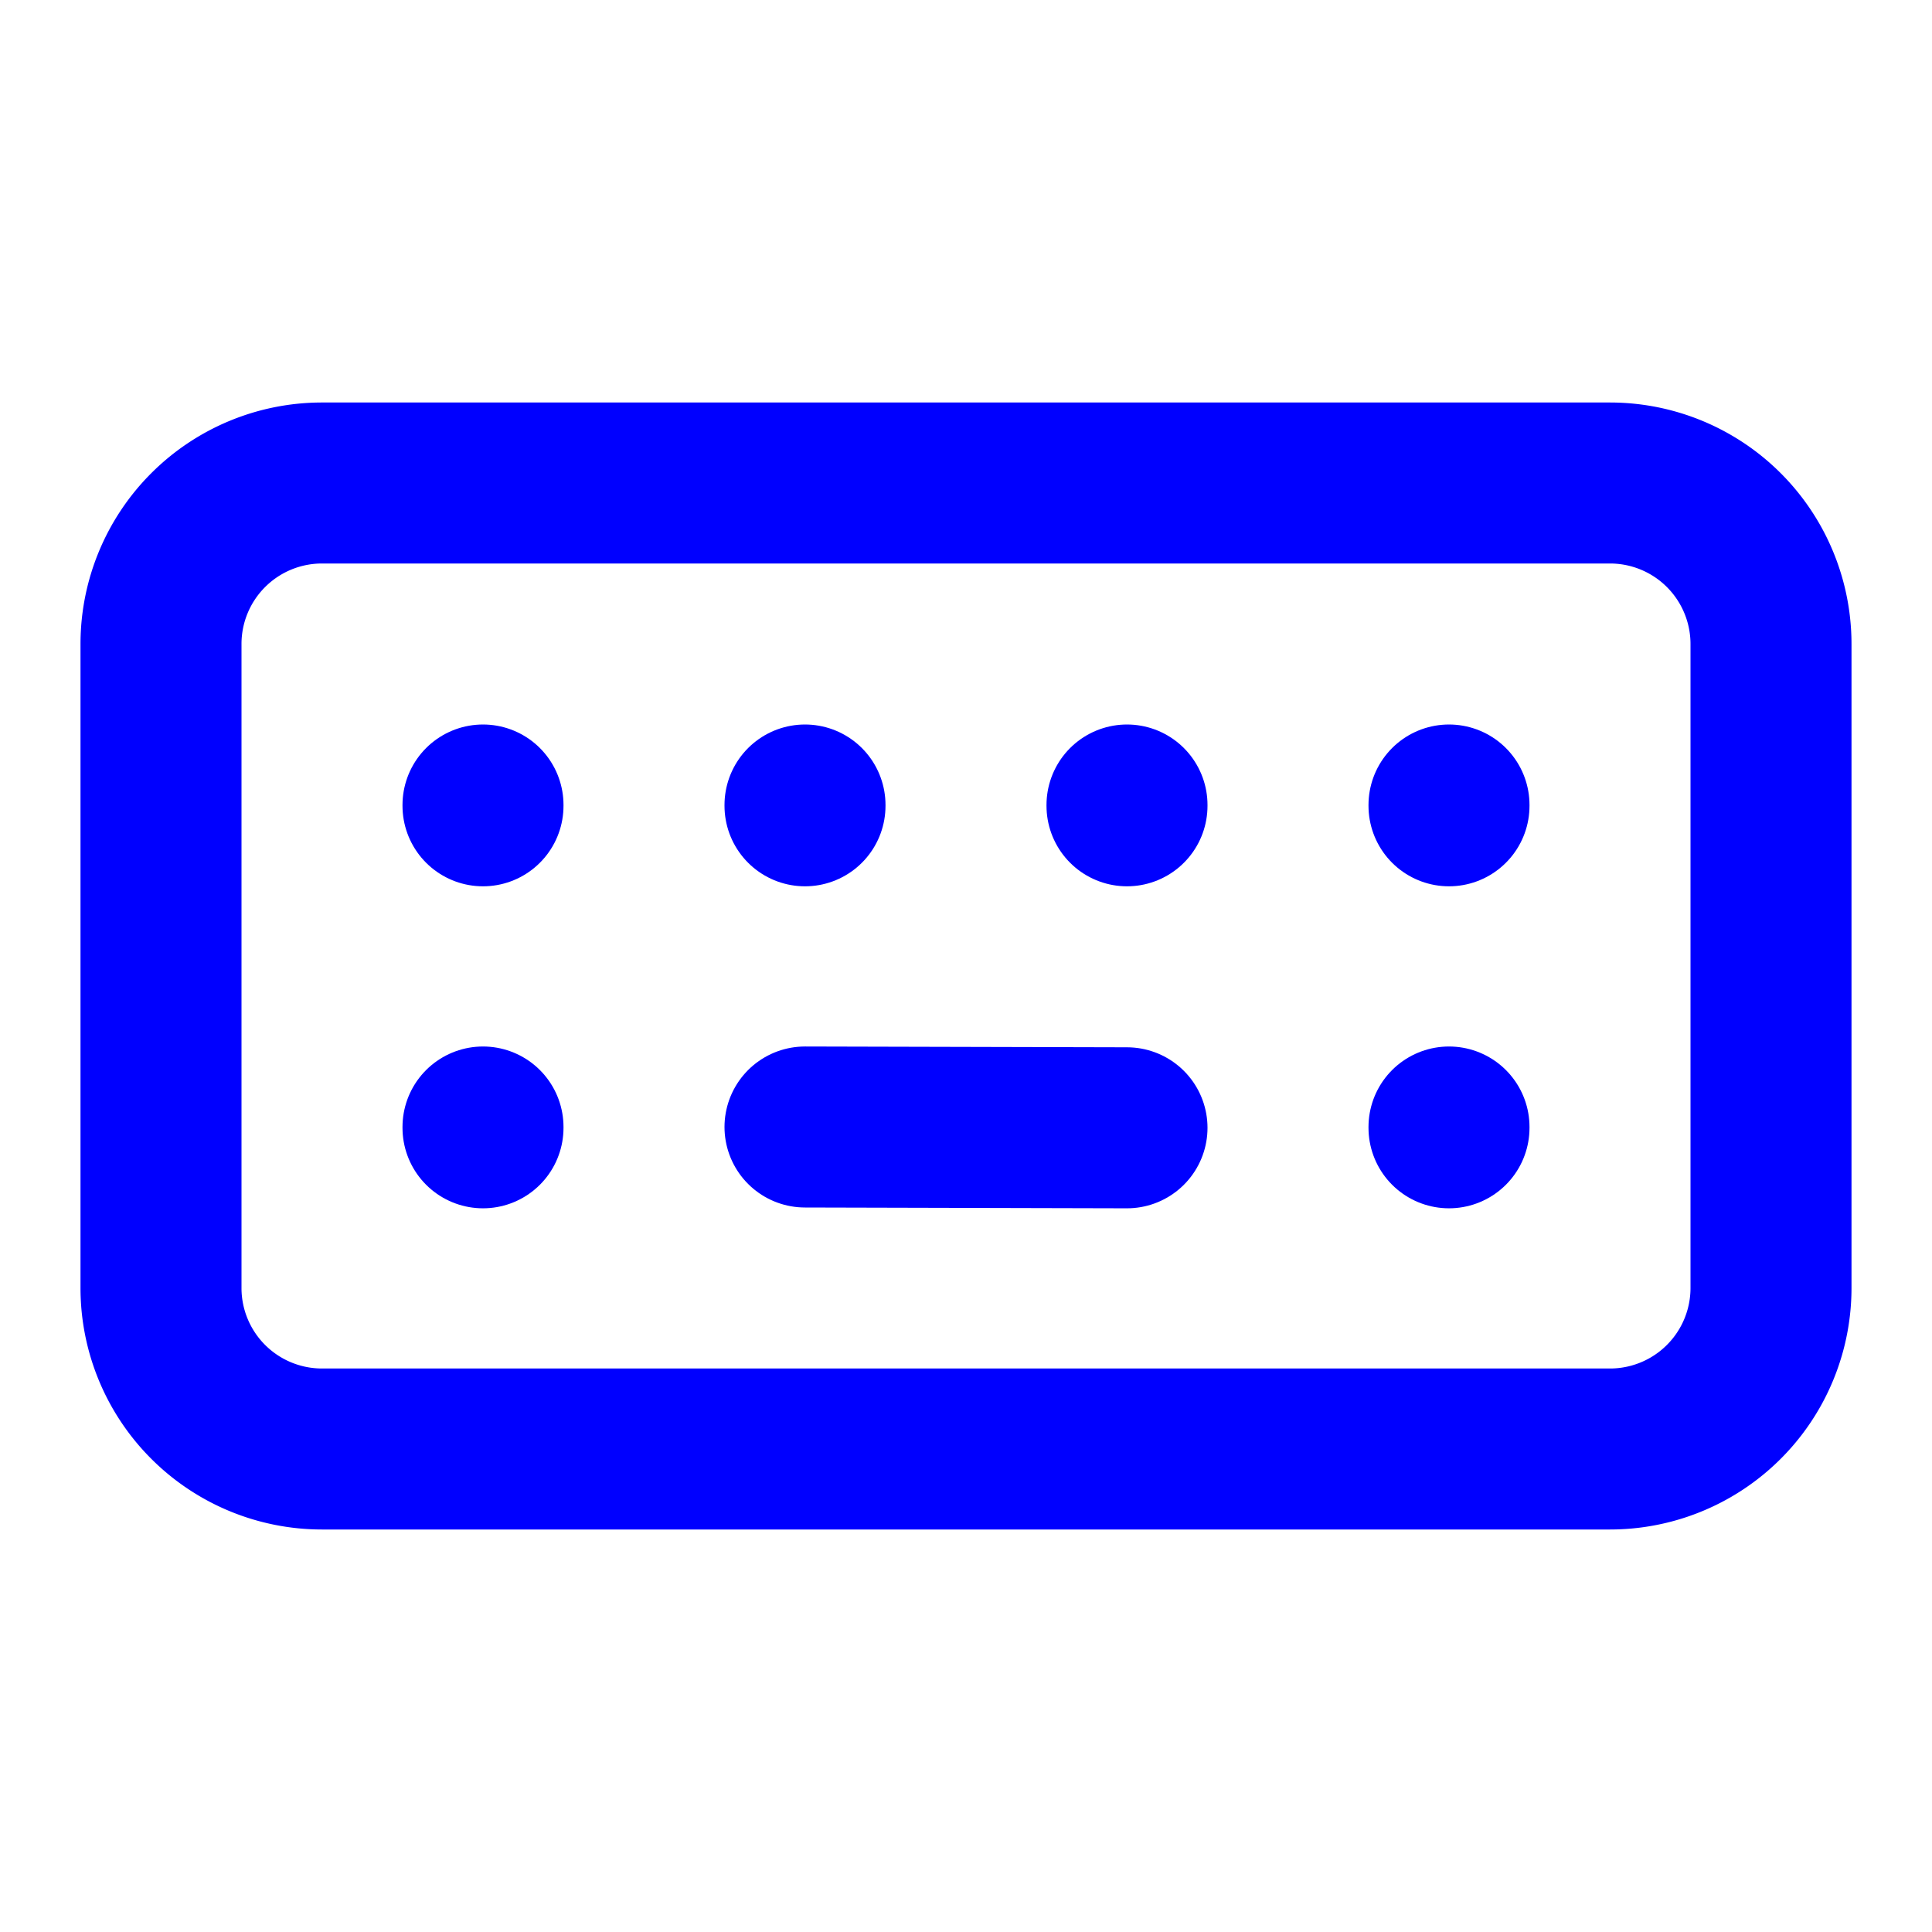 <svg  xmlns="http://www.w3.org/2000/svg"  width="24"  height="24"  viewBox="0 0 24 24"  fill="none"  stroke="blue"  stroke-width="2"  stroke-linecap="round"  stroke-linejoin="round"  class="icon icon-tabler icons-tabler-outline icon-tabler-keyboard"><path stroke="none" d="M0 0h24v24H0z" fill="none"/><path d="M2 6m0 2a2 2 0 0 1 2 -2h16a2 2 0 0 1 2 2v8a2 2 0 0 1 -2 2h-16a2 2 0 0 1 -2 -2z" /><path d="M6 10l0 .01" /><path d="M10 10l0 .01" /><path d="M14 10l0 .01" /><path d="M18 10l0 .01" /><path d="M6 14l0 .01" /><path d="M18 14l0 .01" /><path d="M10 14l4 .01" /></svg>
